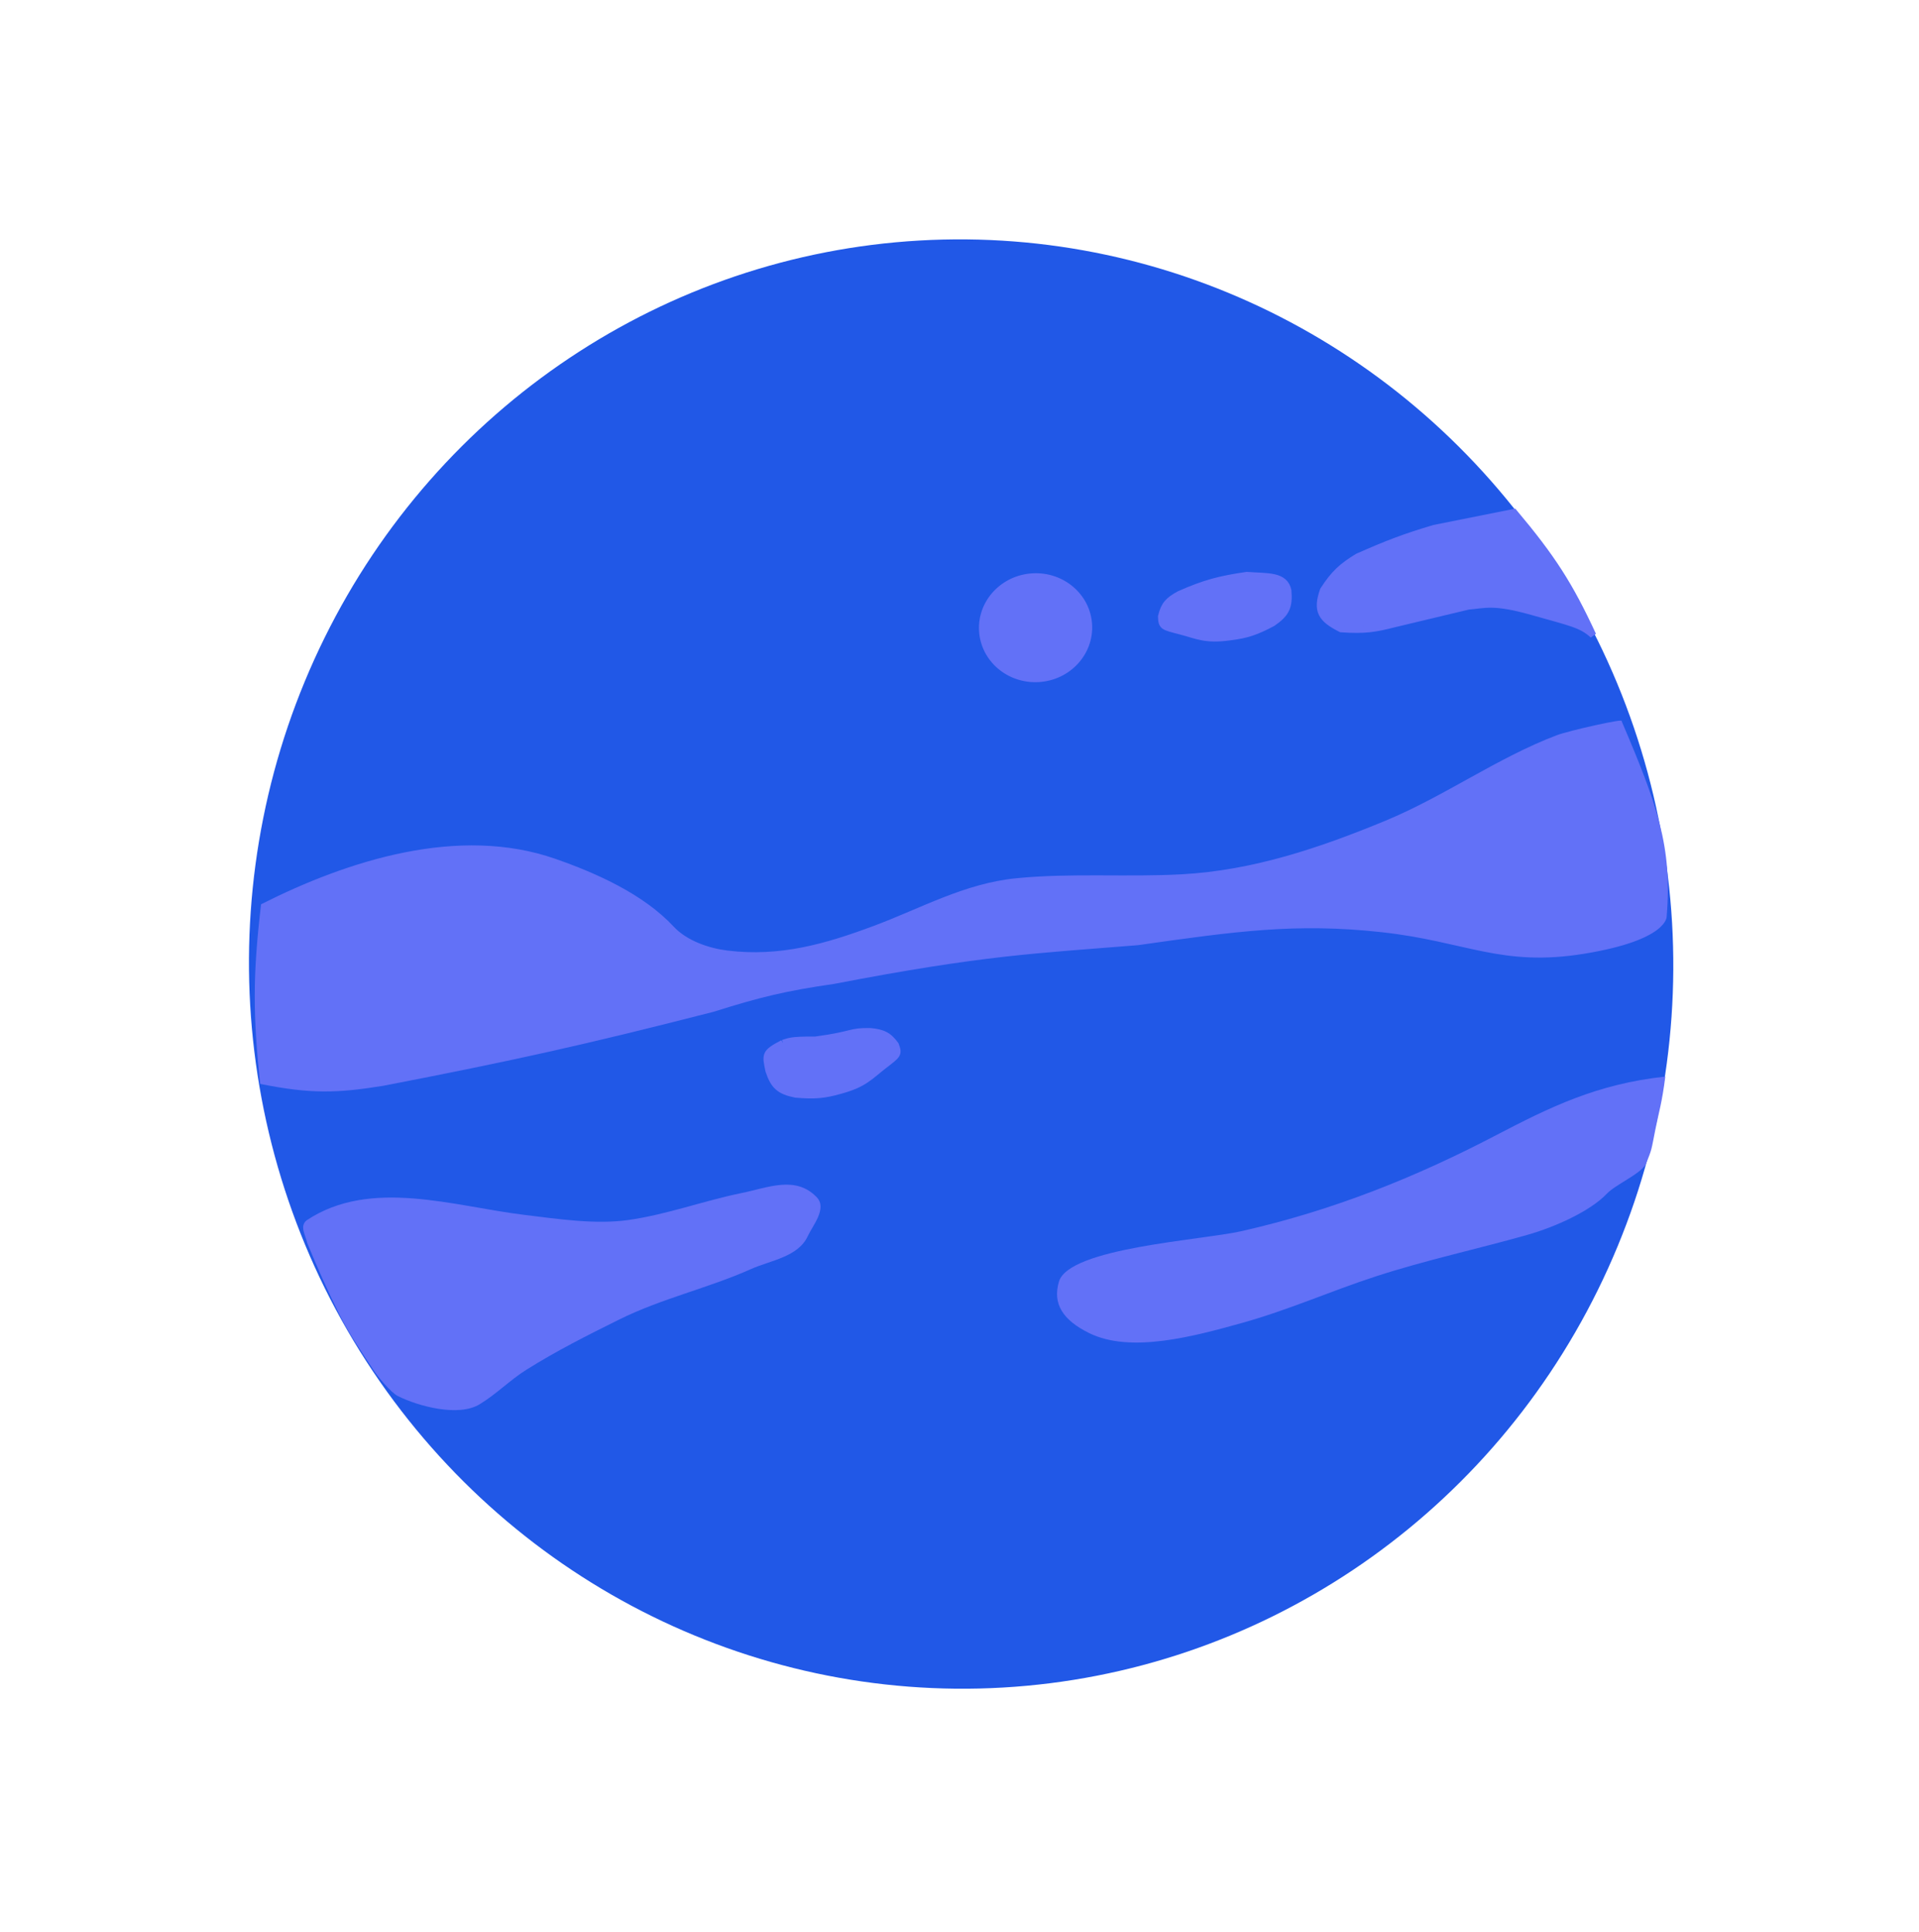 <svg width="295" height="297" viewBox="0 0 295 297" fill="none" xmlns="http://www.w3.org/2000/svg">
<ellipse cx="147.751" cy="148.202" rx="111.411" ry="109.473" transform="rotate(86.689 147.751 148.202)" fill="#2158E7"/>
<path d="M191.65 88.415C187.475 89.033 185.194 89.619 181.295 91.346C179.575 92.278 178.923 93.003 178.51 94.779C178.563 96.38 178.831 96.352 181.461 97.044C184.092 97.735 185.307 98.471 189.112 97.94C191.65 97.625 193.087 97.149 195.643 95.789C197.729 94.354 198.234 93.296 198.025 90.8C197.524 88.343 194.866 88.654 191.65 88.415Z" fill="#6271F7" stroke="#6271F7"/>
<path d="M120.357 160.354C117.492 161.833 117.658 162.131 118.159 164.588C118.944 166.967 119.823 167.743 122.305 168.246C125.189 168.496 126.697 168.371 129.156 167.667C132.866 166.666 133.695 165.513 135.845 163.847C137.994 162.181 138.252 162.102 137.674 160.608C136.598 159.136 135.715 158.724 133.767 158.539C130.513 158.491 131.315 159.039 125.356 159.845C121.268 159.818 121.324 160.102 120.357 160.354Z" fill="#6271F7"/>
<path d="M120.357 160.354C117.492 161.833 117.658 162.131 118.159 164.588C118.944 166.967 119.823 167.743 122.305 168.246C125.189 168.496 126.697 168.371 129.156 167.667C132.866 166.666 133.695 165.513 135.845 163.847C137.994 162.181 138.252 162.102 137.674 160.608C136.598 159.136 135.715 158.724 133.767 158.539C130.513 158.491 131.315 159.039 125.356 159.845M120.357 160.354C121.324 160.102 121.268 159.818 125.356 159.845M120.357 160.354L125.356 159.845" stroke="#6271F7"/>
<ellipse rx="8.377" ry="8.707" transform="matrix(0.058 0.998 0.998 -0.058 159.195 96.498)" fill="#6271F7"/>
<path d="M220.452 81.198L232.749 78.74C238.627 85.746 241.307 89.908 244.883 97.642C243.096 96.005 241.527 95.755 235.547 94.059C229.567 92.364 228.259 93.013 225.717 93.216L214.254 95.957C211.482 96.672 209.832 96.968 206.149 96.703C203.063 95.153 202.292 93.907 203.408 90.725C205.077 88.138 206.278 87.069 208.703 85.58C213.32 83.541 215.888 82.557 220.452 81.198Z" fill="#6271F7" stroke="#6271F7"/>
<path d="M85.377 132.029C70.542 126.852 53.589 132.223 40.133 139.015C38.832 150.02 38.889 156.047 39.989 166.626C47.684 168.181 51.796 168.075 58.929 166.917C78.927 163.053 90.04 160.58 109.681 155.547C116.853 153.279 120.898 152.31 128.198 151.261C151.37 146.8 159.089 146.587 174.949 145.299C190.05 143.156 199.255 141.873 212.302 143.295C225.349 144.716 230.758 148.716 243.595 146.608C256.433 144.501 256.21 140.903 256.21 140.903C257.119 130.148 254.721 123.602 249.284 110.857C249.915 110.362 241.155 112.326 239.295 113.034C230.147 116.512 221.995 122.442 212.952 126.178C202.902 130.331 192.671 133.798 181.719 134.403C173.24 134.871 164.733 134.176 156.251 135.011C148.27 135.796 141.602 139.629 134.225 142.373C126.838 145.121 119.919 147.109 111.85 146.131C108.997 145.785 105.591 144.628 103.574 142.462C98.922 137.465 91.742 134.25 85.377 132.029Z" fill="#6271F7"/>
<path d="M80.672 186.773C69.742 185.449 56.989 181.063 47.157 187.586C46.006 188.489 46.959 189.852 47.252 191.138C48.837 195 50.318 198.321 52.123 201.978C53.668 205.107 55.507 207.689 57.376 210.569C58.031 211.579 60.076 214.079 61.179 214.625C64.354 216.198 70.473 217.851 73.724 215.883C76.332 214.305 78.383 212.162 80.936 210.561C85.57 207.656 90.256 205.296 95.157 202.865C101.753 199.592 108.828 198.05 115.485 195.078C118.44 193.759 122.706 193.24 124.185 190.013C124.904 188.444 127.198 185.771 125.562 184.061C122.314 180.664 118.067 182.578 114.015 183.404C108.154 184.6 102.53 186.712 96.586 187.554C91.511 188.272 85.723 187.385 80.672 186.773Z" fill="#6271F7"/>
<path d="M229.734 174.647C238.306 170.172 245.475 166.643 256 165.5C255.5 169.5 255 171 254.5 173.5C253.804 176.979 254 176.5 253 179C252.013 180.581 248.364 182.086 247 183.522C244.479 186.178 239.097 188.618 234.787 189.839C227.034 192.036 219.19 193.717 211.547 196.202C204.5 198.493 198.061 201.402 190.813 203.41C183.63 205.399 173.854 208.104 167.431 204.936C163.332 202.915 161.794 200.395 162.785 197.029C164.318 191.823 184.705 190.654 190.815 189.274C205.07 186.055 217.863 180.845 229.734 174.647Z" fill="#6271F7"/>
</svg>
